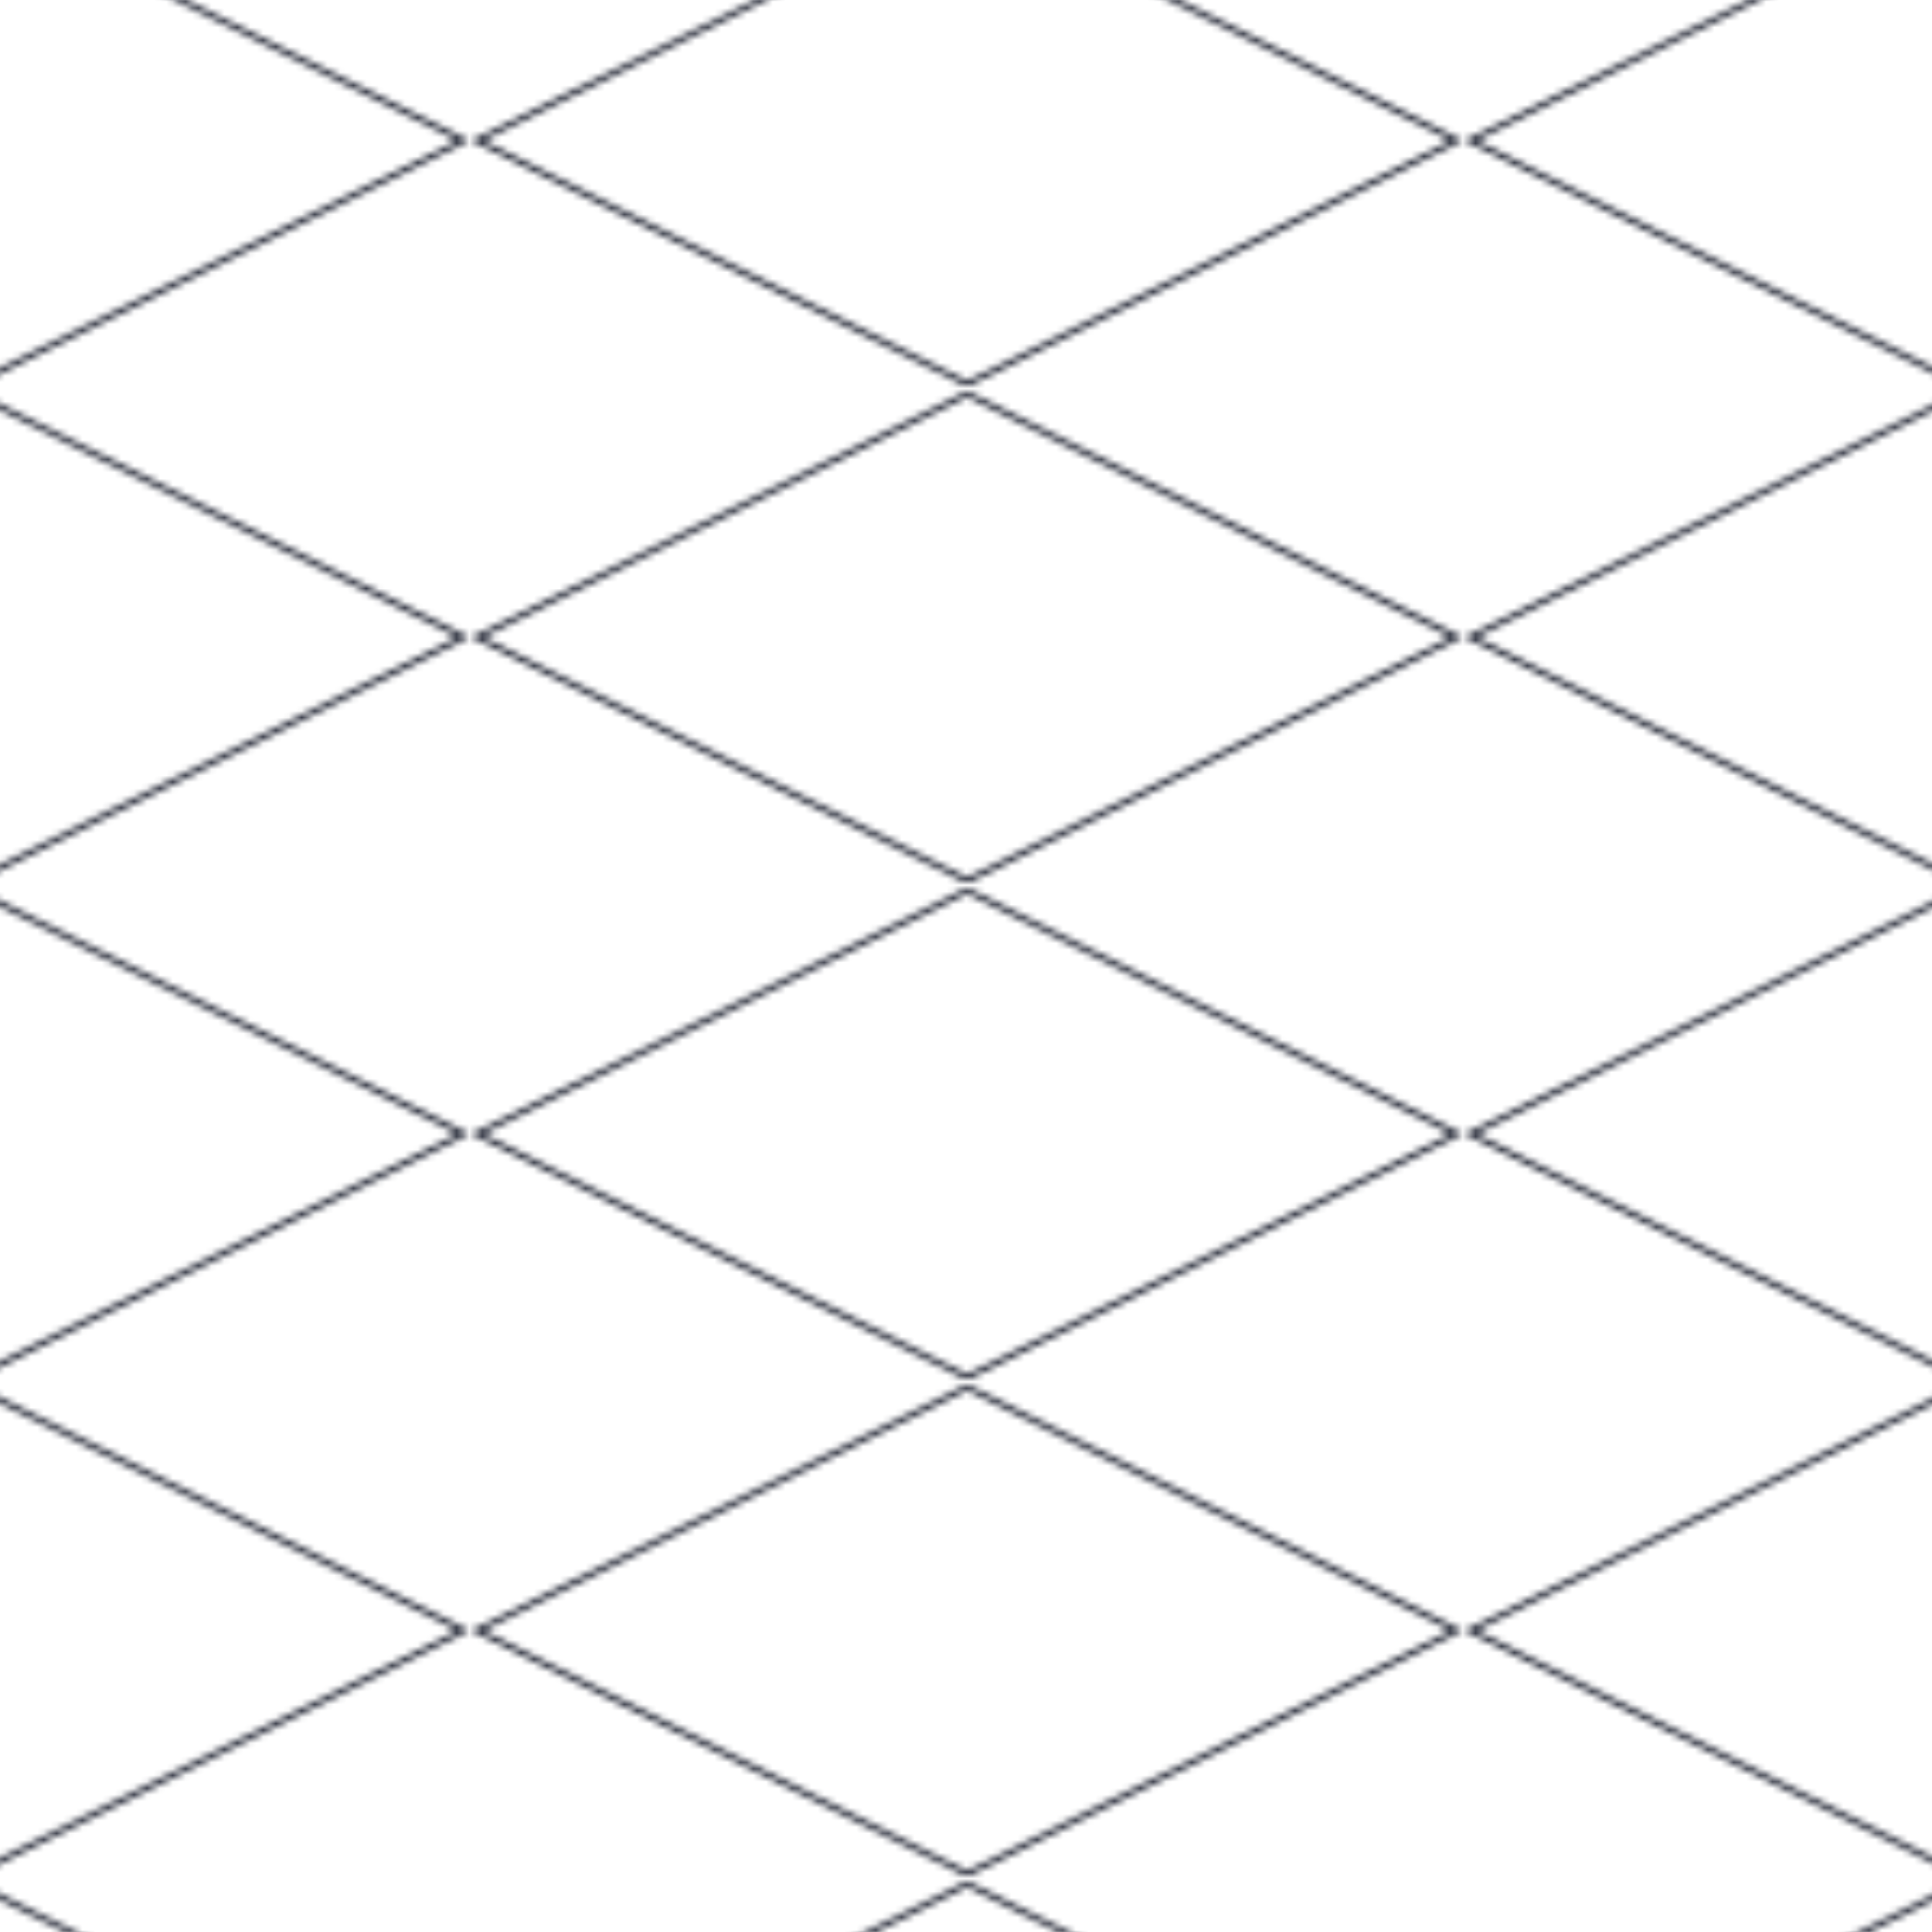 <?xml version="1.0" encoding="UTF-8" standalone="no"?>
<!-- Created with Inkscape (http://www.inkscape.org/) -->

<svg
   xmlns:dc="http://purl.org/dc/elements/1.1/"
   xmlns:cc="http://creativecommons.org/ns#"
   xmlns:rdf="http://www.w3.org/1999/02/22-rdf-syntax-ns#"
   xmlns:svg="http://www.w3.org/2000/svg"
   xmlns="http://www.w3.org/2000/svg"
   xmlns:sodipodi="http://sodipodi.sourceforge.net/DTD/sodipodi-0.dtd"
   xmlns:inkscape="http://www.inkscape.org/namespaces/inkscape"
   width="300"
   height="300"
   viewBox="0 0 79.375 79.375"
   version="1.1"
   id="svg2129"
   inkscape:version="0.92.2 (5c3e80d, 2017-08-06)"
   sodipodi:docname="sidebarGrid.svg"
   inkscape:export-filename="C:\Users\Joseph\Documents\Webpages\fungus\index\graphics\sidebarGrid.png"
   inkscape:export-xdpi="96"
   inkscape:export-ydpi="96">
  <defs
     id="defs2123">
    <pattern
       id="pattern2674-12"
       patternTransform="matrix(0.265,0,0,0.265,174.438,144.771)"
       height="150.707"
       width="301.414"
       patternUnits="userSpaceOnUse">
      <rect
         style="opacity:1;fill:none;fill-opacity:1;stroke:#000000;stroke-width:1.118;stroke-linecap:round;stroke-linejoin:round;stroke-miterlimit:4;stroke-dasharray:none;stroke-dashoffset:0;stroke-opacity:1"
         id="rect4506-2-5-8-98"
         width="167.705"
         height="167.705"
         x="84.643"
         y="-83.853"
         transform="matrix(0.894,0.447,-0.894,0.447,0,0)" />
    </pattern>
    <pattern
       patternUnits="userSpaceOnUse"
       width="85.853"
       height="85.853"
       patternTransform="matrix(0.265,0,0,0.265,-3.42,277.705)"
       id="pattern1548">
      <rect
         transform="rotate(45)"
         y="-30"
         x="30.707"
         height="60"
         width="60"
         id="rect1535"
         style="opacity:1;fill:none;fill-opacity:1;stroke:#000000;stroke-width:1;stroke-linecap:round;stroke-linejoin:round;stroke-miterlimit:4;stroke-dasharray:none;stroke-dashoffset:0;stroke-opacity:1" />
    </pattern>
    <pattern
       patternUnits="userSpaceOnUse"
       width="212.135"
       height="105.564"
       patternTransform="matrix(0.265,0,0,0.265,-5.706,277.327)"
       id="pattern1559">
      <rect
         transform="matrix(0.895,0.446,-0.895,0.446,0,0)"
         y="-58.842"
         x="59.633"
         height="117.683"
         width="117.683"
         id="rect1557"
         style="opacity:1;fill:none;fill-opacity:1;stroke:#232735;stroke-width:1.12;stroke-linecap:round;stroke-linejoin:round;stroke-miterlimit:4;stroke-dasharray:none;stroke-dashoffset:0;stroke-opacity:1" />
    </pattern>
    <pattern
       patternUnits="userSpaceOnUse"
       width="212.135"
       height="105.564"
       patternTransform="matrix(0.265,0,0,0.265,11.624,249.168)"
       id="pattern1579">
      <rect
         transform="matrix(0.895,0.446,-0.895,0.446,0,0)"
         y="-58.842"
         x="59.633"
         height="117.683"
         width="117.683"
         id="rect1566"
         style="opacity:1;fill:none;fill-opacity:1;stroke:#232735;stroke-width:1.12;stroke-linecap:round;stroke-linejoin:round;stroke-miterlimit:4;stroke-dasharray:none;stroke-dashoffset:0;stroke-opacity:1" />
    </pattern>
    <pattern
       patternUnits="userSpaceOnUse"
       width="153.21"
       height="76.101"
       patternTransform="matrix(0.265,0,0,0.265,19.419,254.124)"
       id="pattern1563">
      <rect
         transform="matrix(0.896,0.445,-0.896,0.445,0,0)"
         y="-42.371"
         x="43.163"
         height="84.742"
         width="84.742"
         id="rect823"
         style="opacity:1;fill:none;fill-opacity:1;stroke:#232735;stroke-width:1.12;stroke-linecap:round;stroke-linejoin:round;stroke-miterlimit:4;stroke-dasharray:none;stroke-dashoffset:0;stroke-opacity:1" />
    </pattern>
  </defs>
  <sodipodi:namedview
     id="base"
     pagecolor="#ffffff"
     bordercolor="#666666"
     borderopacity="1.0"
     inkscape:pageopacity="0.0"
     inkscape:pageshadow="2"
     inkscape:zoom="1"
     inkscape:cx="39.8234"
     inkscape:cy="88.414679"
     inkscape:document-units="mm"
     inkscape:current-layer="layer1"
     showgrid="false"
     inkscape:measure-start="0,0"
     inkscape:measure-end="0,0"
     units="px"
     inkscape:window-width="1920"
     inkscape:window-height="1017"
     inkscape:window-x="-8"
     inkscape:window-y="-8"
     inkscape:window-maximized="1">
    <inkscape:grid
       type="xygrid"
       id="grid2686" />
  </sodipodi:namedview>
  <g
     inkscape:label="Layer 1"
     inkscape:groupmode="layer"
     id="layer1"
     transform="translate(0,-217.625)">
    <rect
       style="opacity:1;fill:url(#pattern1563);fill-opacity:1.0;stroke:none;stroke-width:0.265;stroke-linecap:round;stroke-linejoin:round;stroke-miterlimit:4;stroke-dasharray:none;stroke-dashoffset:0;stroke-opacity:1"
       id="rect1553"
       width="79.375"
       height="79.375"
       x="0"
       y="217.625" />
    <rect
       style="fill:none;stroke:none"
       width="56.127"
       height="27.931"
       x="-78.996"
       y="290.027"
       id="rect1562" />
  </g>
</svg>
